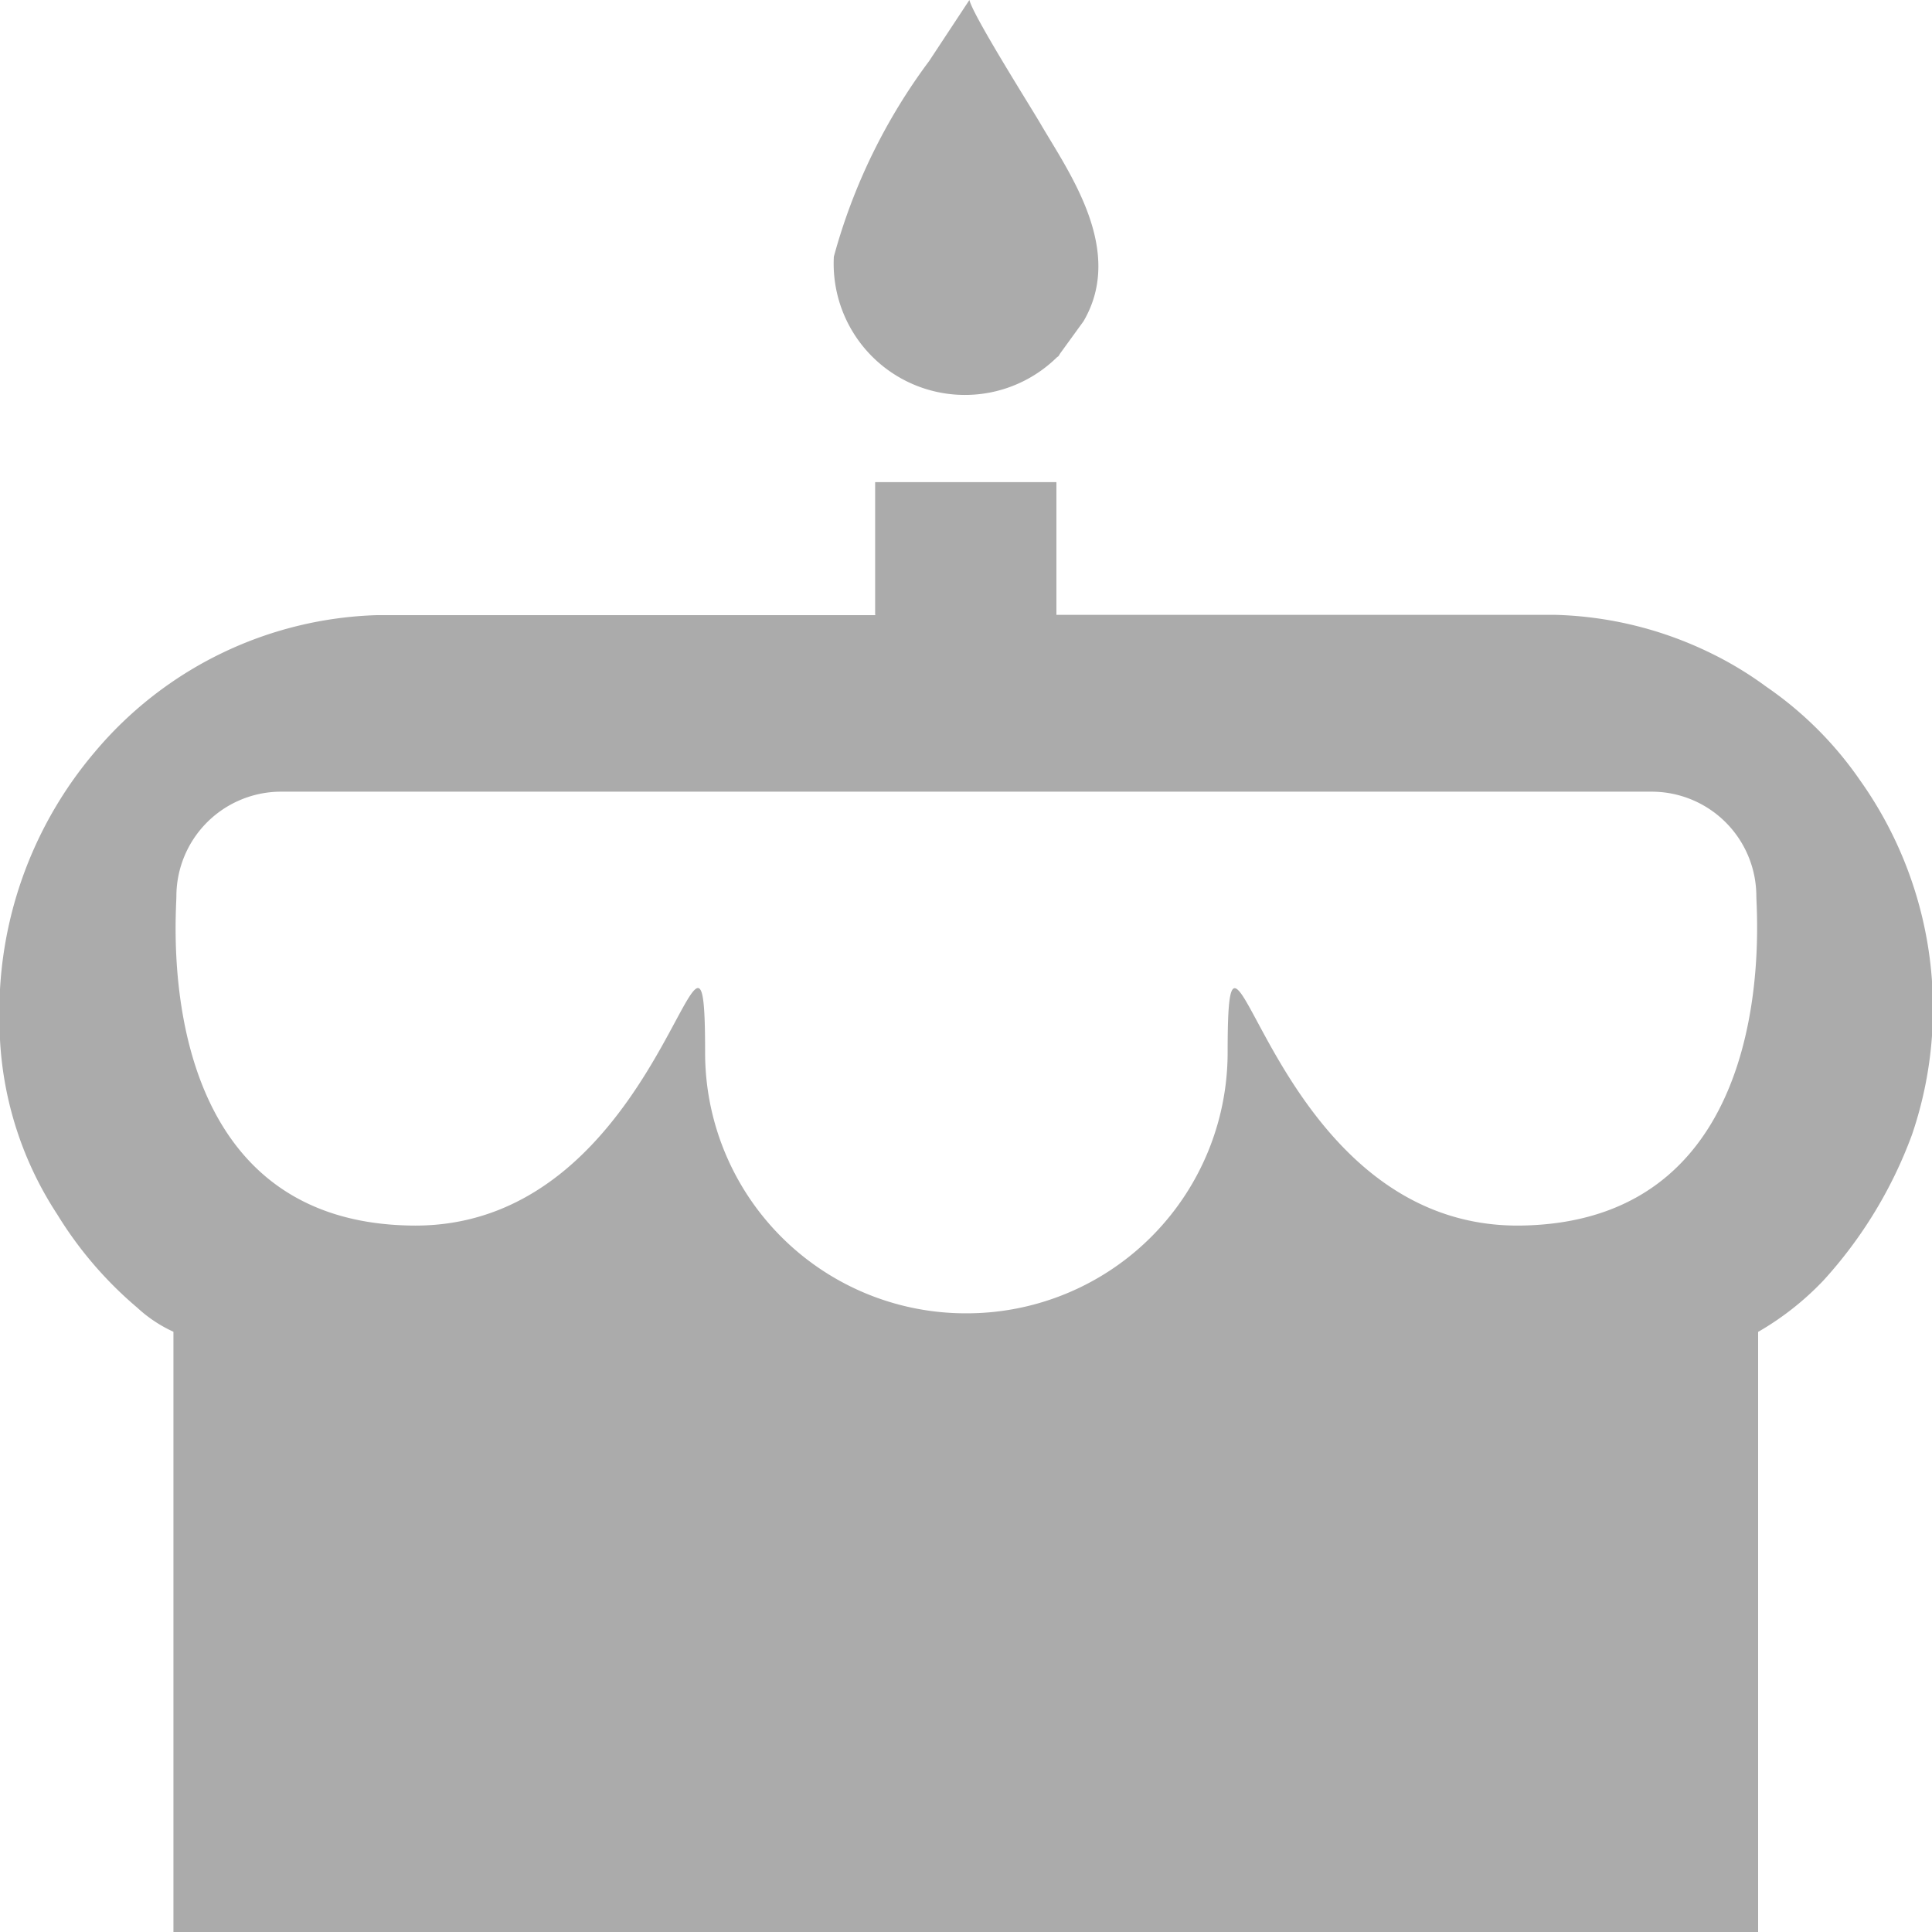 <svg id="birthday" xmlns="http://www.w3.org/2000/svg" width="13.1" height="13.1" viewBox="0 0 13.1 13.1">
  <path id="Path_1995" data-name="Path 1995" d="M5.937,4.171H2.557A2.6,2.6,0,0,0,.642,5.1,2.721,2.721,0,0,0,0,6.708v.342A2.391,2.391,0,0,0,.388,8.234a2.624,2.624,0,0,0,.543.633.922.922,0,0,0,.245.163V13.1H11.921V9.031a1.956,1.956,0,0,0,.444-.35,3.006,3.006,0,0,0,.6-.989,2.66,2.66,0,0,0,.137-.7V6.684a2.671,2.671,0,0,0-.487-1.389,2.465,2.465,0,0,0-.639-.639,2.416,2.416,0,0,0-.4-.239,2.55,2.55,0,0,0-1.03-.248H7.163v-.9H5.934v.9ZM5.654,1.74a.89.89,0,0,0,1.506.689.064.064,0,0,1,.015-.012A.064.064,0,0,0,7.186,2.4l.161-.222c.28-.479-.093-1-.289-1.334C6.994.733,6.6.111,6.573,0L6.3.414A3.947,3.947,0,0,0,5.654,1.74ZM11.2,5.368a.71.71,0,0,1,.709.709h0c0,.126.181,2.21-1.6,2.233-1.728.02-1.985-2.627-1.985-1.173A1.769,1.769,0,0,1,6.553,8.905H6.547A1.767,1.767,0,0,1,4.781,7.137c0-1.457-.26,1.194-1.985,1.173-1.783-.02-1.6-2.1-1.6-2.233h0A.71.71,0,0,1,1.9,5.368Z" fill="#ababab" fill-rule="evenodd"/>
</svg>
